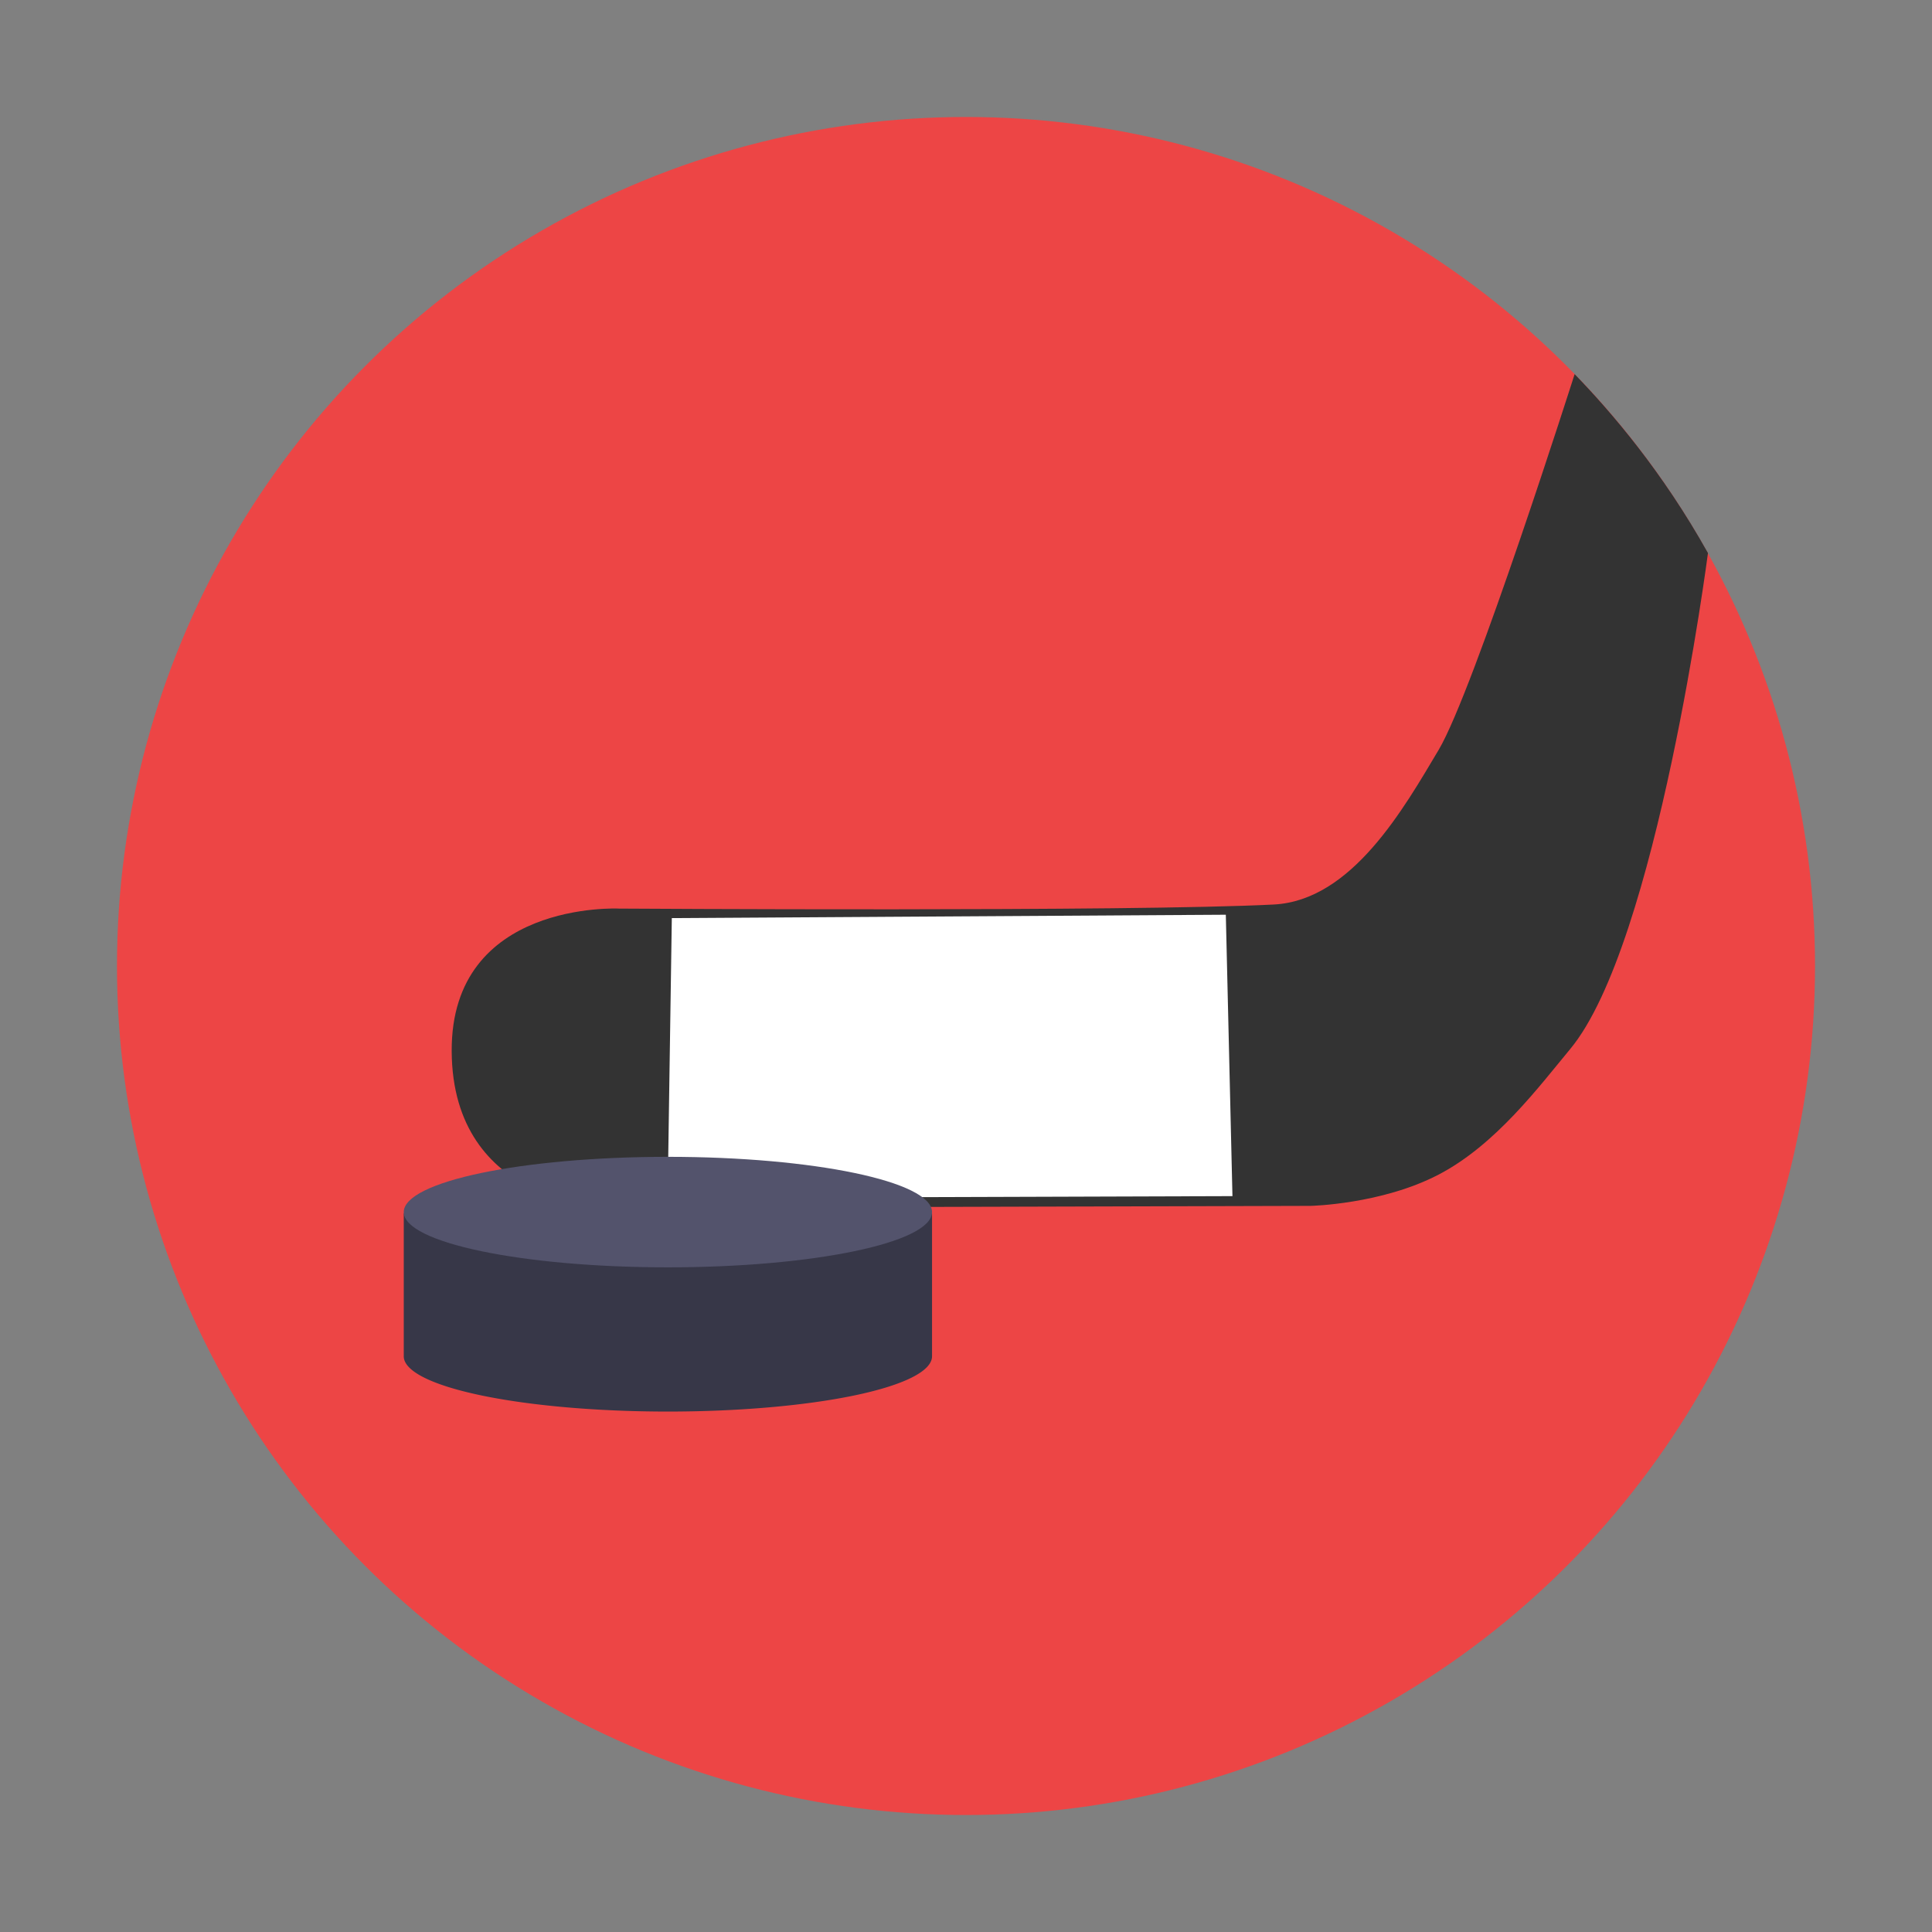 <?xml version="1.0" encoding="UTF-8" standalone="no"?>
<!-- Created with Inkscape (http://www.inkscape.org/) -->

<svg
   xmlns:dc="http://purl.org/dc/elements/1.1/"
   xmlns:cc="http://creativecommons.org/ns#"
   xmlns:rdf="http://www.w3.org/1999/02/22-rdf-syntax-ns#"
   xmlns:svg="http://www.w3.org/2000/svg"
   xmlns="http://www.w3.org/2000/svg"
   xmlns:sodipodi="http://sodipodi.sourceforge.net/DTD/sodipodi-0.dtd"
   xmlns:inkscape="http://www.inkscape.org/namespaces/inkscape"
   width="1536"
   height="1536"
   viewBox="0 0 1024 1024"
   id="svg2"
   version="1.1"
   inkscape:version="0.91 r13725"
   inkscape:export-filename="/Users/alexking/Code/nhl-scores/Icon/icon-debug.png"
   inkscape:export-xdpi="90"
   inkscape:export-ydpi="90"
   sodipodi:docname="icon-debug.svg">
  <rect x="0" y="0" width="1024" height="1024" fill="#808080" stroke="none"/>
  <defs
     id="defs4" />
  <sodipodi:namedview
     id="base"
     pagecolor="#ffffff"
     bordercolor="#666666"
     borderopacity="1.0"
     inkscape:pageopacity="1"
     inkscape:pageshadow="2"
     inkscape:zoom="1.0544444"
     inkscape:cx="271.20158"
     inkscape:cy="582.41261"
     inkscape:document-units="px"
     inkscape:current-layer="layer1"
     showgrid="false"
     units="px"
     inkscape:snap-smooth-nodes="true"
     inkscape:window-width="1920"
     inkscape:window-height="1155"
     inkscape:window-x="0"
     inkscape:window-y="1"
     inkscape:window-maximized="1" />
  <g
     inkscape:label="Background"
     inkscape:groupmode="layer"
     id="layer1"
     transform="translate(0,-28.362)"
     style="display:inline">
    <circle
       style="opacity:1;fill:#ED4545;fill-opacity:1;fill-rule:evenodd;stroke:none;stroke-width:2.144px;stroke-linecap:butt;stroke-linejoin:miter;stroke-opacity:1"
       id="path3336"
       cx="512"
       cy="540.362"
       r="450" />
  </g>
  <g
     inkscape:groupmode="layer"
     id="layer2"
     inkscape:label="Stick"
     style="display:inline;opacity:1">
    <path
       style="display:inline;fill:#333333;fill-opacity:1;fill-rule:evenodd;stroke:none;stroke-width:1px;stroke-linecap:butt;stroke-linejoin:miter;stroke-opacity:1"
       d="m 327.954,481.569 c 0,0 272.029,1.753 347.2,-2.158 41.403,-2.154 68.869,-50.921 87.383,-81.994 18.642,-31.287 72.05,-199.119 72.05,-199.119 19.546,20.187 46.477,51.54 70.667,94.826 0,0 -26.896,207.352 -73.011,262.887 -16.685,20.093 -39.534,50.793 -69.745,66.551 -30.211,15.758 -67.785,16.576 -67.785,16.576 l -372.584,1.025 c 0,0 -82.358,-1 -82.722,-83.073 -0.354,-79.843 88.548,-75.521 88.548,-75.521 z"
       id="path4162"
       inkscape:connector-curvature="0"
       sodipodi:nodetypes="cssccssccsc"
       clip-path="none"
       stick="" />
    <g
       inkscape:groupmode="layer"
       id="layer4"
       inkscape:label="Tape"
       style="display:inline">
      <path
         sodipodi:nodetypes="ccccc"
         inkscape:connector-curvature="0"
         id="path4174"
         d="m 356.076,486.611 293.632,-1.786 3.515,149.149 -299.372,0.954 z"
         style="display:inline;opacity:1;fill:#ffffff;fill-opacity:1;stroke:none;stroke-opacity:1" />
    </g>
  </g>
  <g
     inkscape:groupmode="layer"
     id="layer3"
     inkscape:label="Puck"
     style="display:inline"
     sodipodi:insensitive="true">
    <path
       style="display:inline;opacity:1;fill:#373748;fill-opacity:1;stroke:none;stroke-opacity:1"
       d="m 214,643.143 0,75.715 0.004,0 a 140,29.286 0 0 0 -0.004,0.014 140,29.286 0 0 0 140,29.285 140,29.286 0 0 0 140,-29.285 140,29.286 0 0 0 -0.002,-0.014 l 0.002,0 0,-75.715 -280,0 z"
       id="path4138-3"
       inkscape:connector-curvature="0" />
    <ellipse
       style="display:inline;opacity:1;fill:#53536c;fill-opacity:1;stroke:none;stroke-opacity:1"
       id="path4138"
       cx="354"
       cy="642.429"
       rx="140"
       ry="29.286" />
  </g>
</svg>

